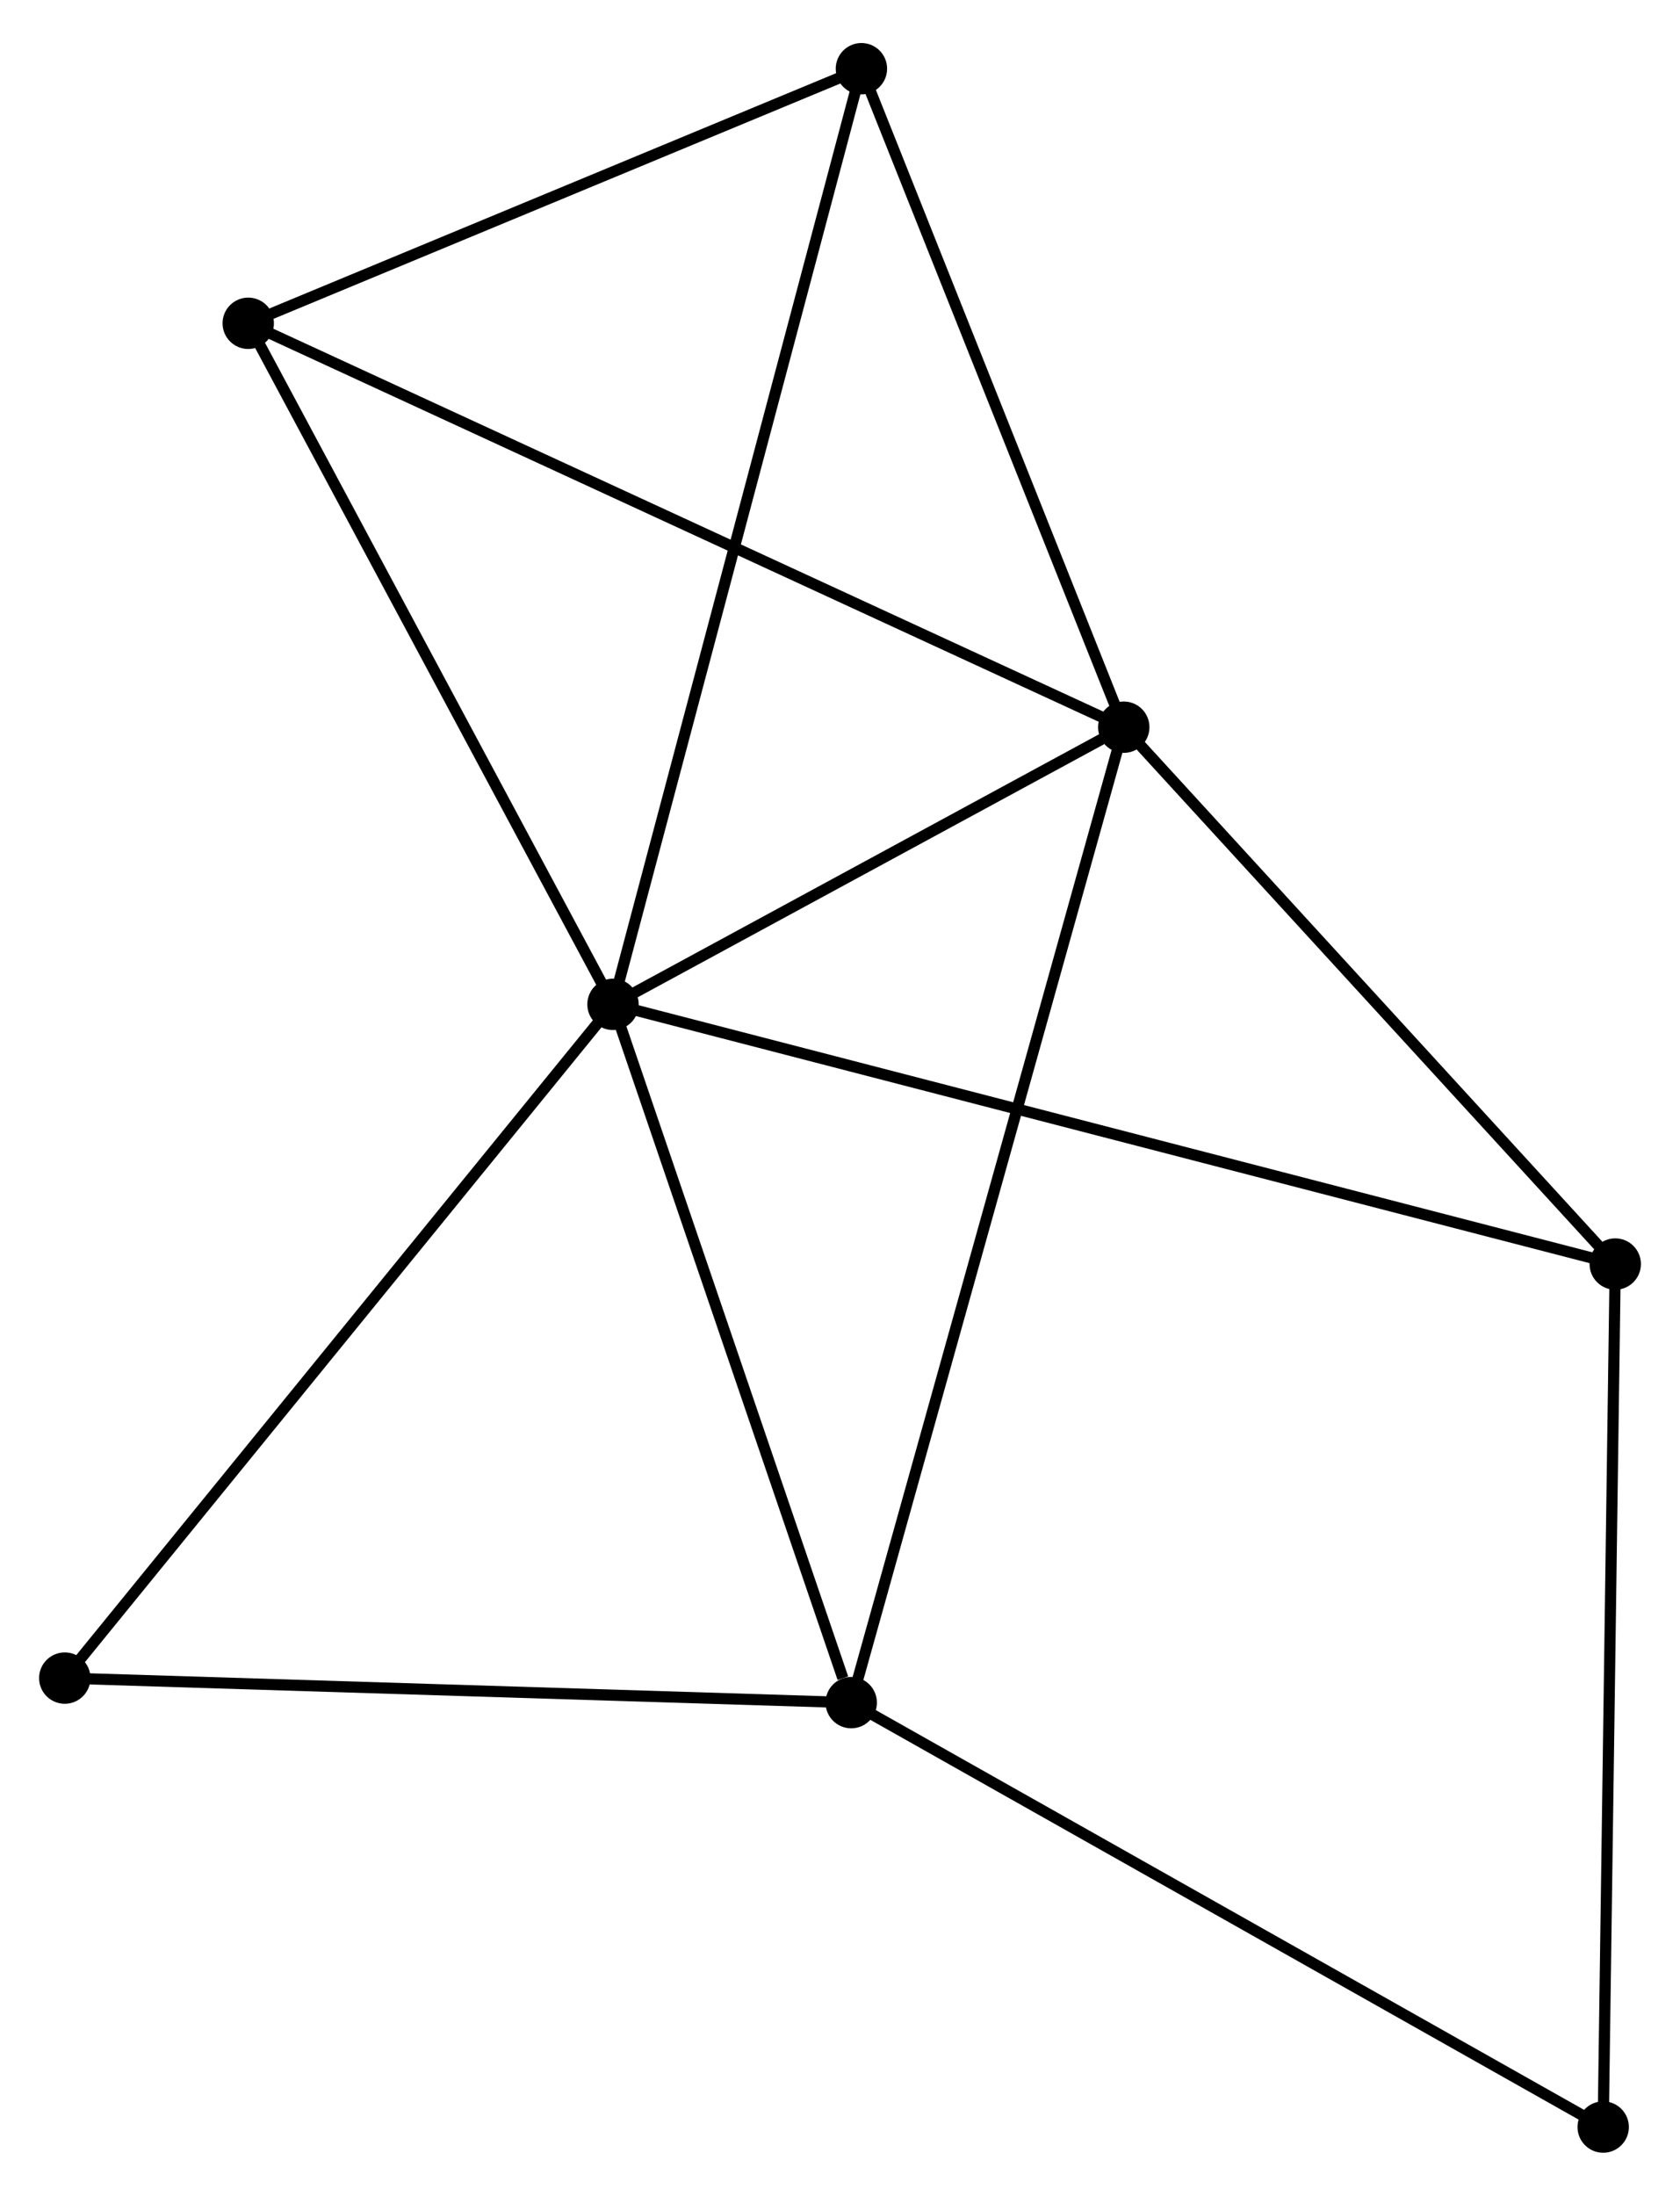 <?xml version="1.0" encoding="UTF-8" standalone="no"?>
<!DOCTYPE svg PUBLIC "-//W3C//DTD SVG 1.1//EN"
 "http://www.w3.org/Graphics/SVG/1.1/DTD/svg11.dtd">
<!-- Generated by graphviz version 2.36.0 (20140111.2315)
 -->
<!-- Title: %3 Pages: 1 -->
<svg width="150pt" height="196pt"
 viewBox="0.00 0.00 150.43 195.86" xmlns="http://www.w3.org/2000/svg" xmlns:xlink="http://www.w3.org/1999/xlink">
<g id="graph0" class="graph" transform="scale(1 1) rotate(0) translate(4 191.86)">
<title>%3</title>
<!-- 0 -->
<g id="node1" class="node"><title>0</title>
<ellipse fill="black" stroke="black" cx="50.889" cy="-102.303" rx="1.8" ry="1.8"/>
</g>
<!-- 1 -->
<g id="node2" class="node"><title>1</title>
<ellipse fill="black" stroke="black" cx="96.624" cy="-127.114" rx="1.8" ry="1.8"/>
</g>
<!-- 0&#45;&#45;1 -->
<g id="edge1" class="edge"><title>0&#45;&#45;1</title>
<path fill="none" stroke="black" d="M52.854,-103.369C60.377,-107.45 87.295,-122.053 94.716,-126.079"/>
</g>
<!-- 2 -->
<g id="node3" class="node"><title>2</title>
<ellipse fill="black" stroke="black" cx="72.22" cy="-39.794" rx="1.8" ry="1.8"/>
</g>
<!-- 0&#45;&#45;2 -->
<g id="edge2" class="edge"><title>0&#45;&#45;2</title>
<path fill="none" stroke="black" d="M51.504,-100.5C54.564,-91.532 68.13,-51.78 71.473,-41.982"/>
</g>
<!-- 3 -->
<g id="node4" class="node"><title>3</title>
<ellipse fill="black" stroke="black" cx="18.228" cy="-163.27" rx="1.8" ry="1.8"/>
</g>
<!-- 0&#45;&#45;3 -->
<g id="edge3" class="edge"><title>0&#45;&#45;3</title>
<path fill="none" stroke="black" d="M49.947,-104.062C45.177,-112.965 23.744,-152.974 19.112,-161.62"/>
</g>
<!-- 4 -->
<g id="node5" class="node"><title>4</title>
<ellipse fill="black" stroke="black" cx="140.632" cy="-79.056" rx="1.8" ry="1.8"/>
</g>
<!-- 0&#45;&#45;4 -->
<g id="edge4" class="edge"><title>0&#45;&#45;4</title>
<path fill="none" stroke="black" d="M52.763,-101.818C64.442,-98.792 127.118,-82.556 138.767,-79.539"/>
</g>
<!-- 5 -->
<g id="node6" class="node"><title>5</title>
<ellipse fill="black" stroke="black" cx="73.133" cy="-186.06" rx="1.8" ry="1.8"/>
</g>
<!-- 0&#45;&#45;5 -->
<g id="edge5" class="edge"><title>0&#45;&#45;5</title>
<path fill="none" stroke="black" d="M51.353,-104.053C54.248,-114.953 69.784,-173.448 72.671,-184.32"/>
</g>
<!-- 7 -->
<g id="node7" class="node"><title>7</title>
<ellipse fill="black" stroke="black" cx="1.8" cy="-41.991" rx="1.8" ry="1.8"/>
</g>
<!-- 0&#45;&#45;7 -->
<g id="edge6" class="edge"><title>0&#45;&#45;7</title>
<path fill="none" stroke="black" d="M49.675,-100.812C42.943,-92.541 10.227,-52.345 3.151,-43.651"/>
</g>
<!-- 1&#45;&#45;2 -->
<g id="edge7" class="edge"><title>1&#45;&#45;2</title>
<path fill="none" stroke="black" d="M96.114,-125.29C92.938,-113.926 75.894,-52.942 72.727,-41.608"/>
</g>
<!-- 1&#45;&#45;3 -->
<g id="edge8" class="edge"><title>1&#45;&#45;3</title>
<path fill="none" stroke="black" d="M94.986,-127.869C84.872,-132.534 30.973,-157.392 20.13,-162.394"/>
</g>
<!-- 1&#45;&#45;4 -->
<g id="edge9" class="edge"><title>1&#45;&#45;4</title>
<path fill="none" stroke="black" d="M98.088,-125.515C104.769,-118.218 132.331,-88.121 139.117,-80.71"/>
</g>
<!-- 1&#45;&#45;5 -->
<g id="edge10" class="edge"><title>1&#45;&#45;5</title>
<path fill="none" stroke="black" d="M95.946,-128.814C92.576,-137.271 77.637,-174.757 73.956,-183.996"/>
</g>
<!-- 2&#45;&#45;7 -->
<g id="edge12" class="edge"><title>2&#45;&#45;7</title>
<path fill="none" stroke="black" d="M70.188,-39.858C59.905,-40.178 13.692,-41.62 3.706,-41.931"/>
</g>
<!-- 6 -->
<g id="node8" class="node"><title>6</title>
<ellipse fill="black" stroke="black" cx="139.552" cy="-1.8" rx="1.8" ry="1.8"/>
</g>
<!-- 2&#45;&#45;6 -->
<g id="edge11" class="edge"><title>2&#45;&#45;6</title>
<path fill="none" stroke="black" d="M73.884,-38.855C83.119,-33.644 127.993,-8.323 137.699,-2.846"/>
</g>
<!-- 3&#45;&#45;5 -->
<g id="edge13" class="edge"><title>3&#45;&#45;5</title>
<path fill="none" stroke="black" d="M20.055,-164.029C28.391,-167.489 62.777,-181.761 71.243,-185.275"/>
</g>
<!-- 4&#45;&#45;6 -->
<g id="edge14" class="edge"><title>4&#45;&#45;6</title>
<path fill="none" stroke="black" d="M140.605,-77.146C140.456,-66.458 139.725,-14.156 139.578,-3.643"/>
</g>
</g>
</svg>
